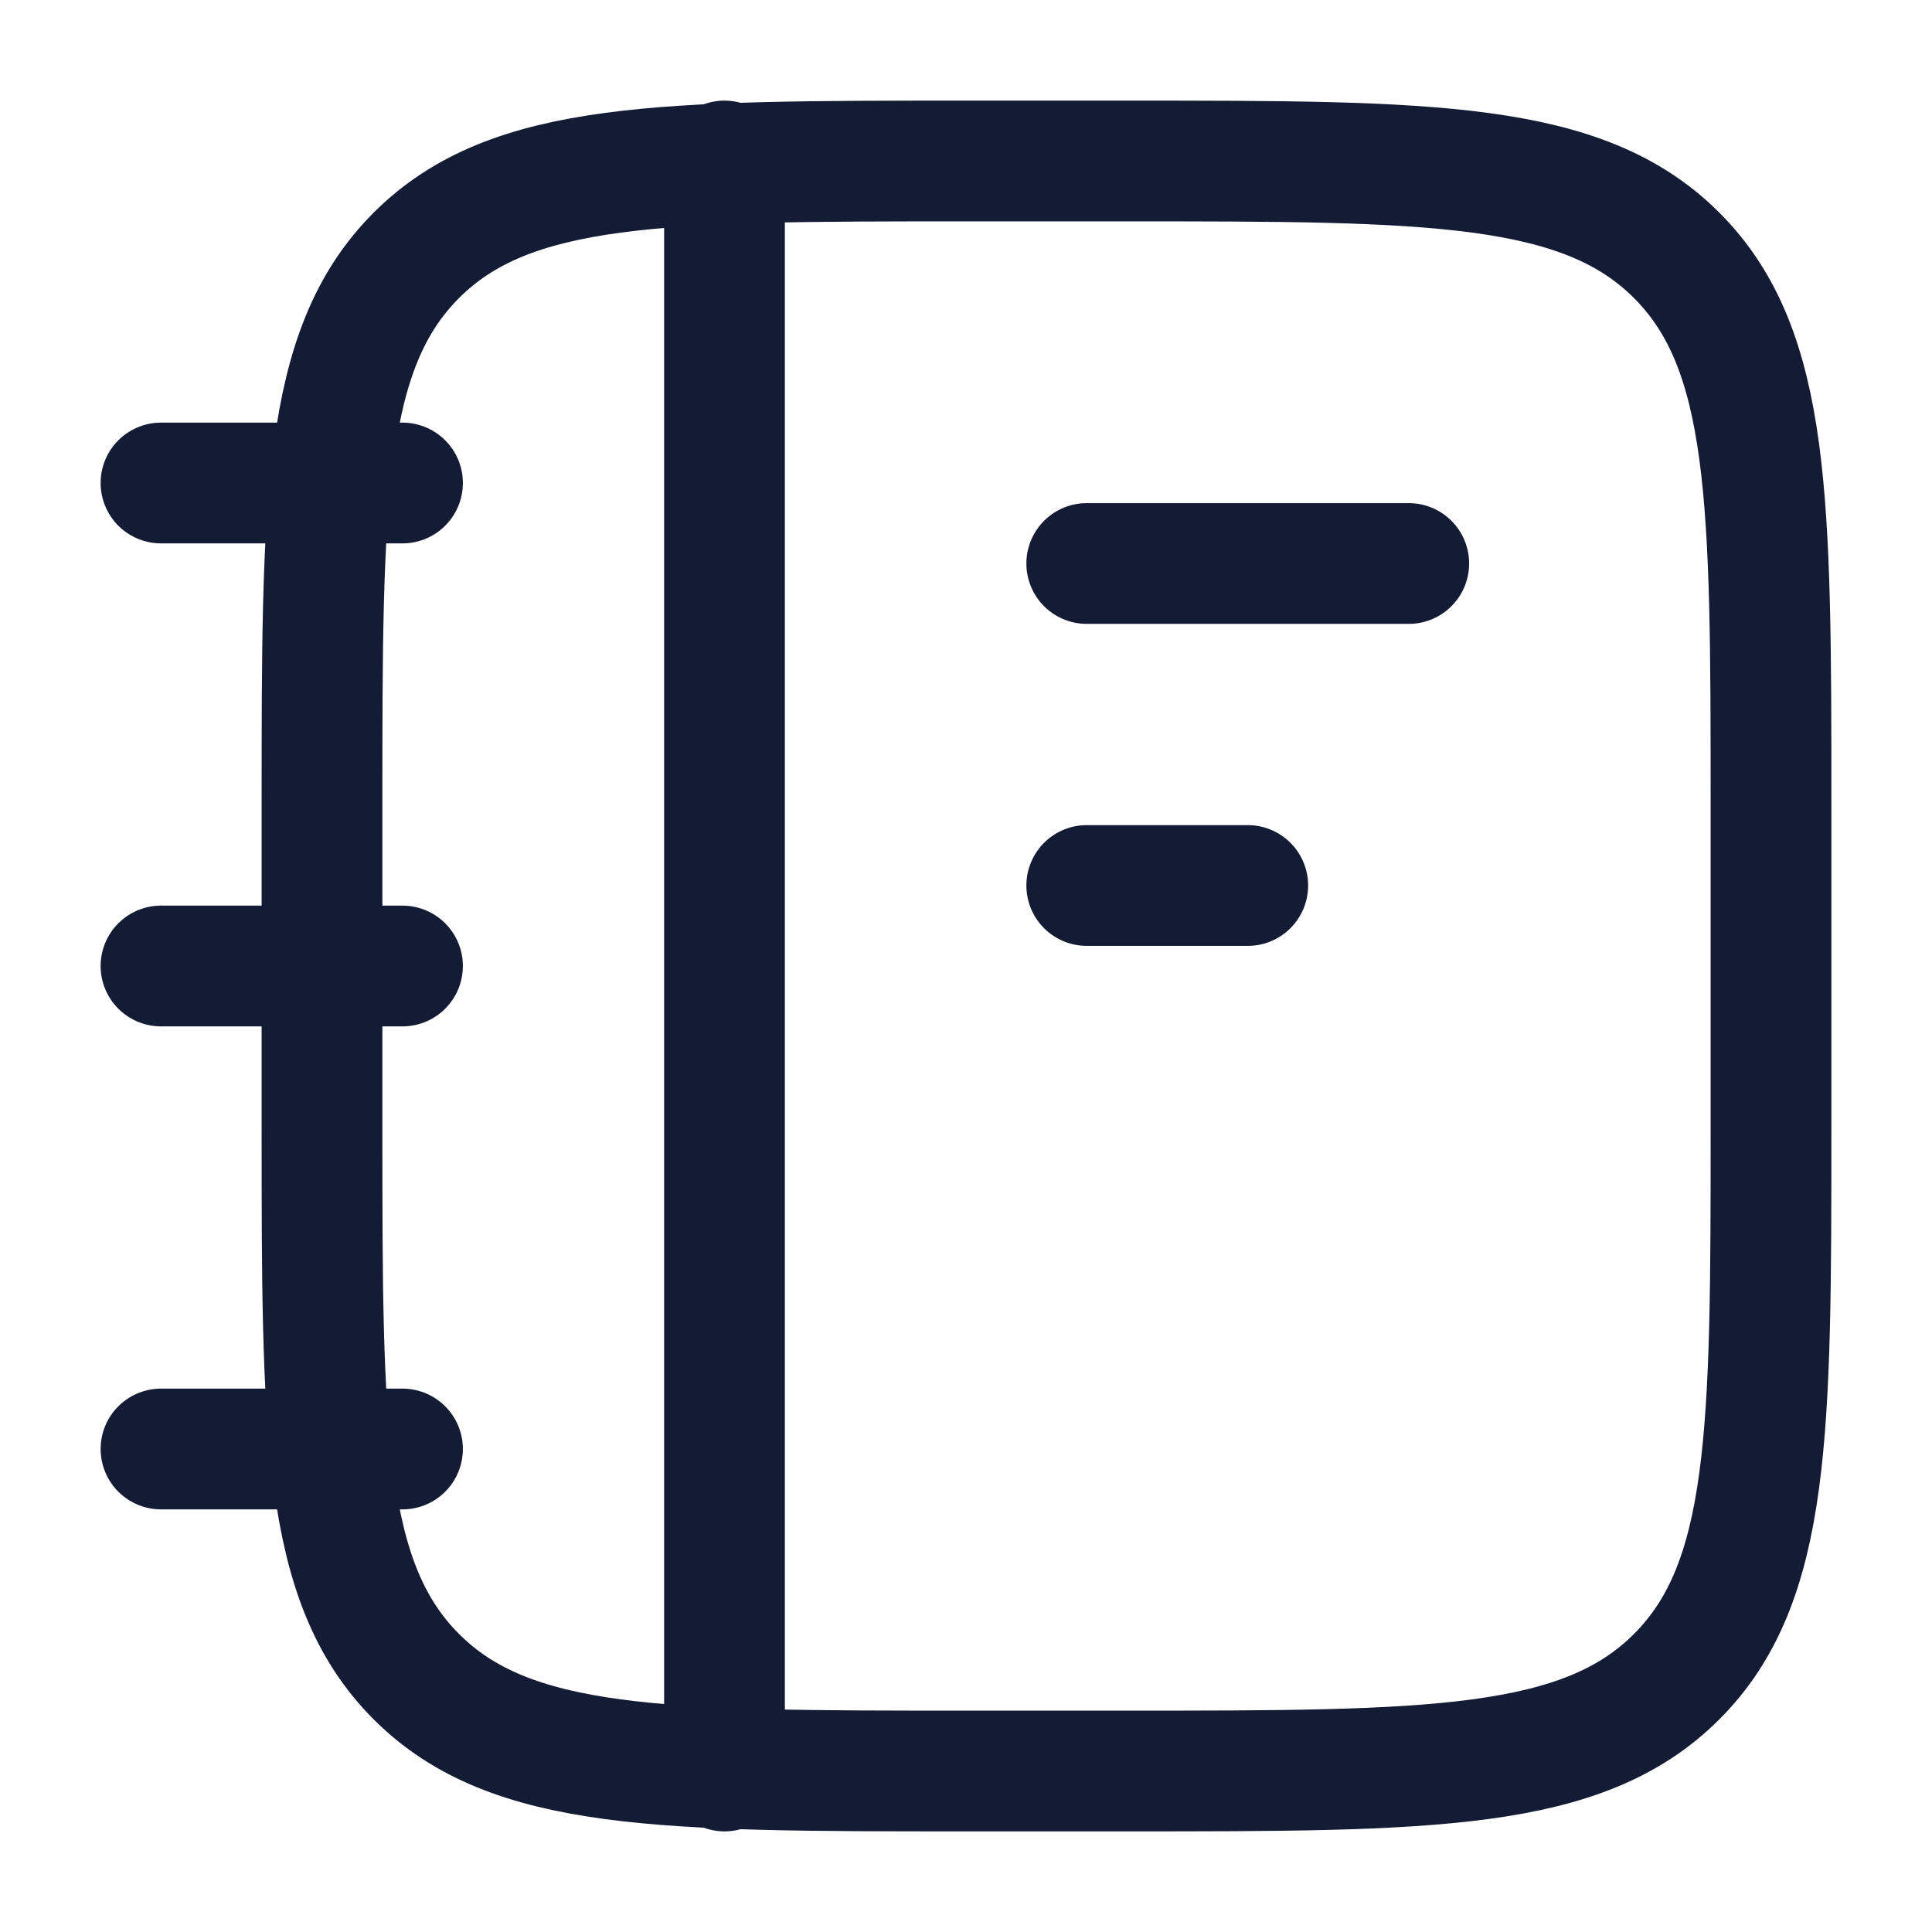 <svg viewBox="0 0 24 24" fill="none" xmlns="http://www.w3.org/2000/svg">
<path d="M22 14V10C22 6.229 22 4.343 20.828 3.172C19.657 2 17.771 2 14 2H12C8.229 2 6.343 2 5.172 3.172C4 4.343 4 6.229 4 10V14C4 17.771 4 19.657 5.172 20.828C6.343 22 8.229 22 12 22H14C17.771 22 19.657 22 20.828 20.828C22 19.657 22 17.771 22 14Z" stroke="#141B34" stroke-width="1.5"/>
<path d="M5 6L2 6M5 12H2M5 18H2" stroke="#141B34" stroke-width="1.5" stroke-linecap="round" stroke-linejoin="round"/>
<path d="M17.5 7L13.5 7M15.5 11H13.5" stroke="#141B34" stroke-width="1.5" stroke-linecap="round" stroke-linejoin="round"/>
<path d="M9 22L9 2" stroke="#141B34" stroke-width="1.5" stroke-linecap="round" stroke-linejoin="round"/>
</svg>
